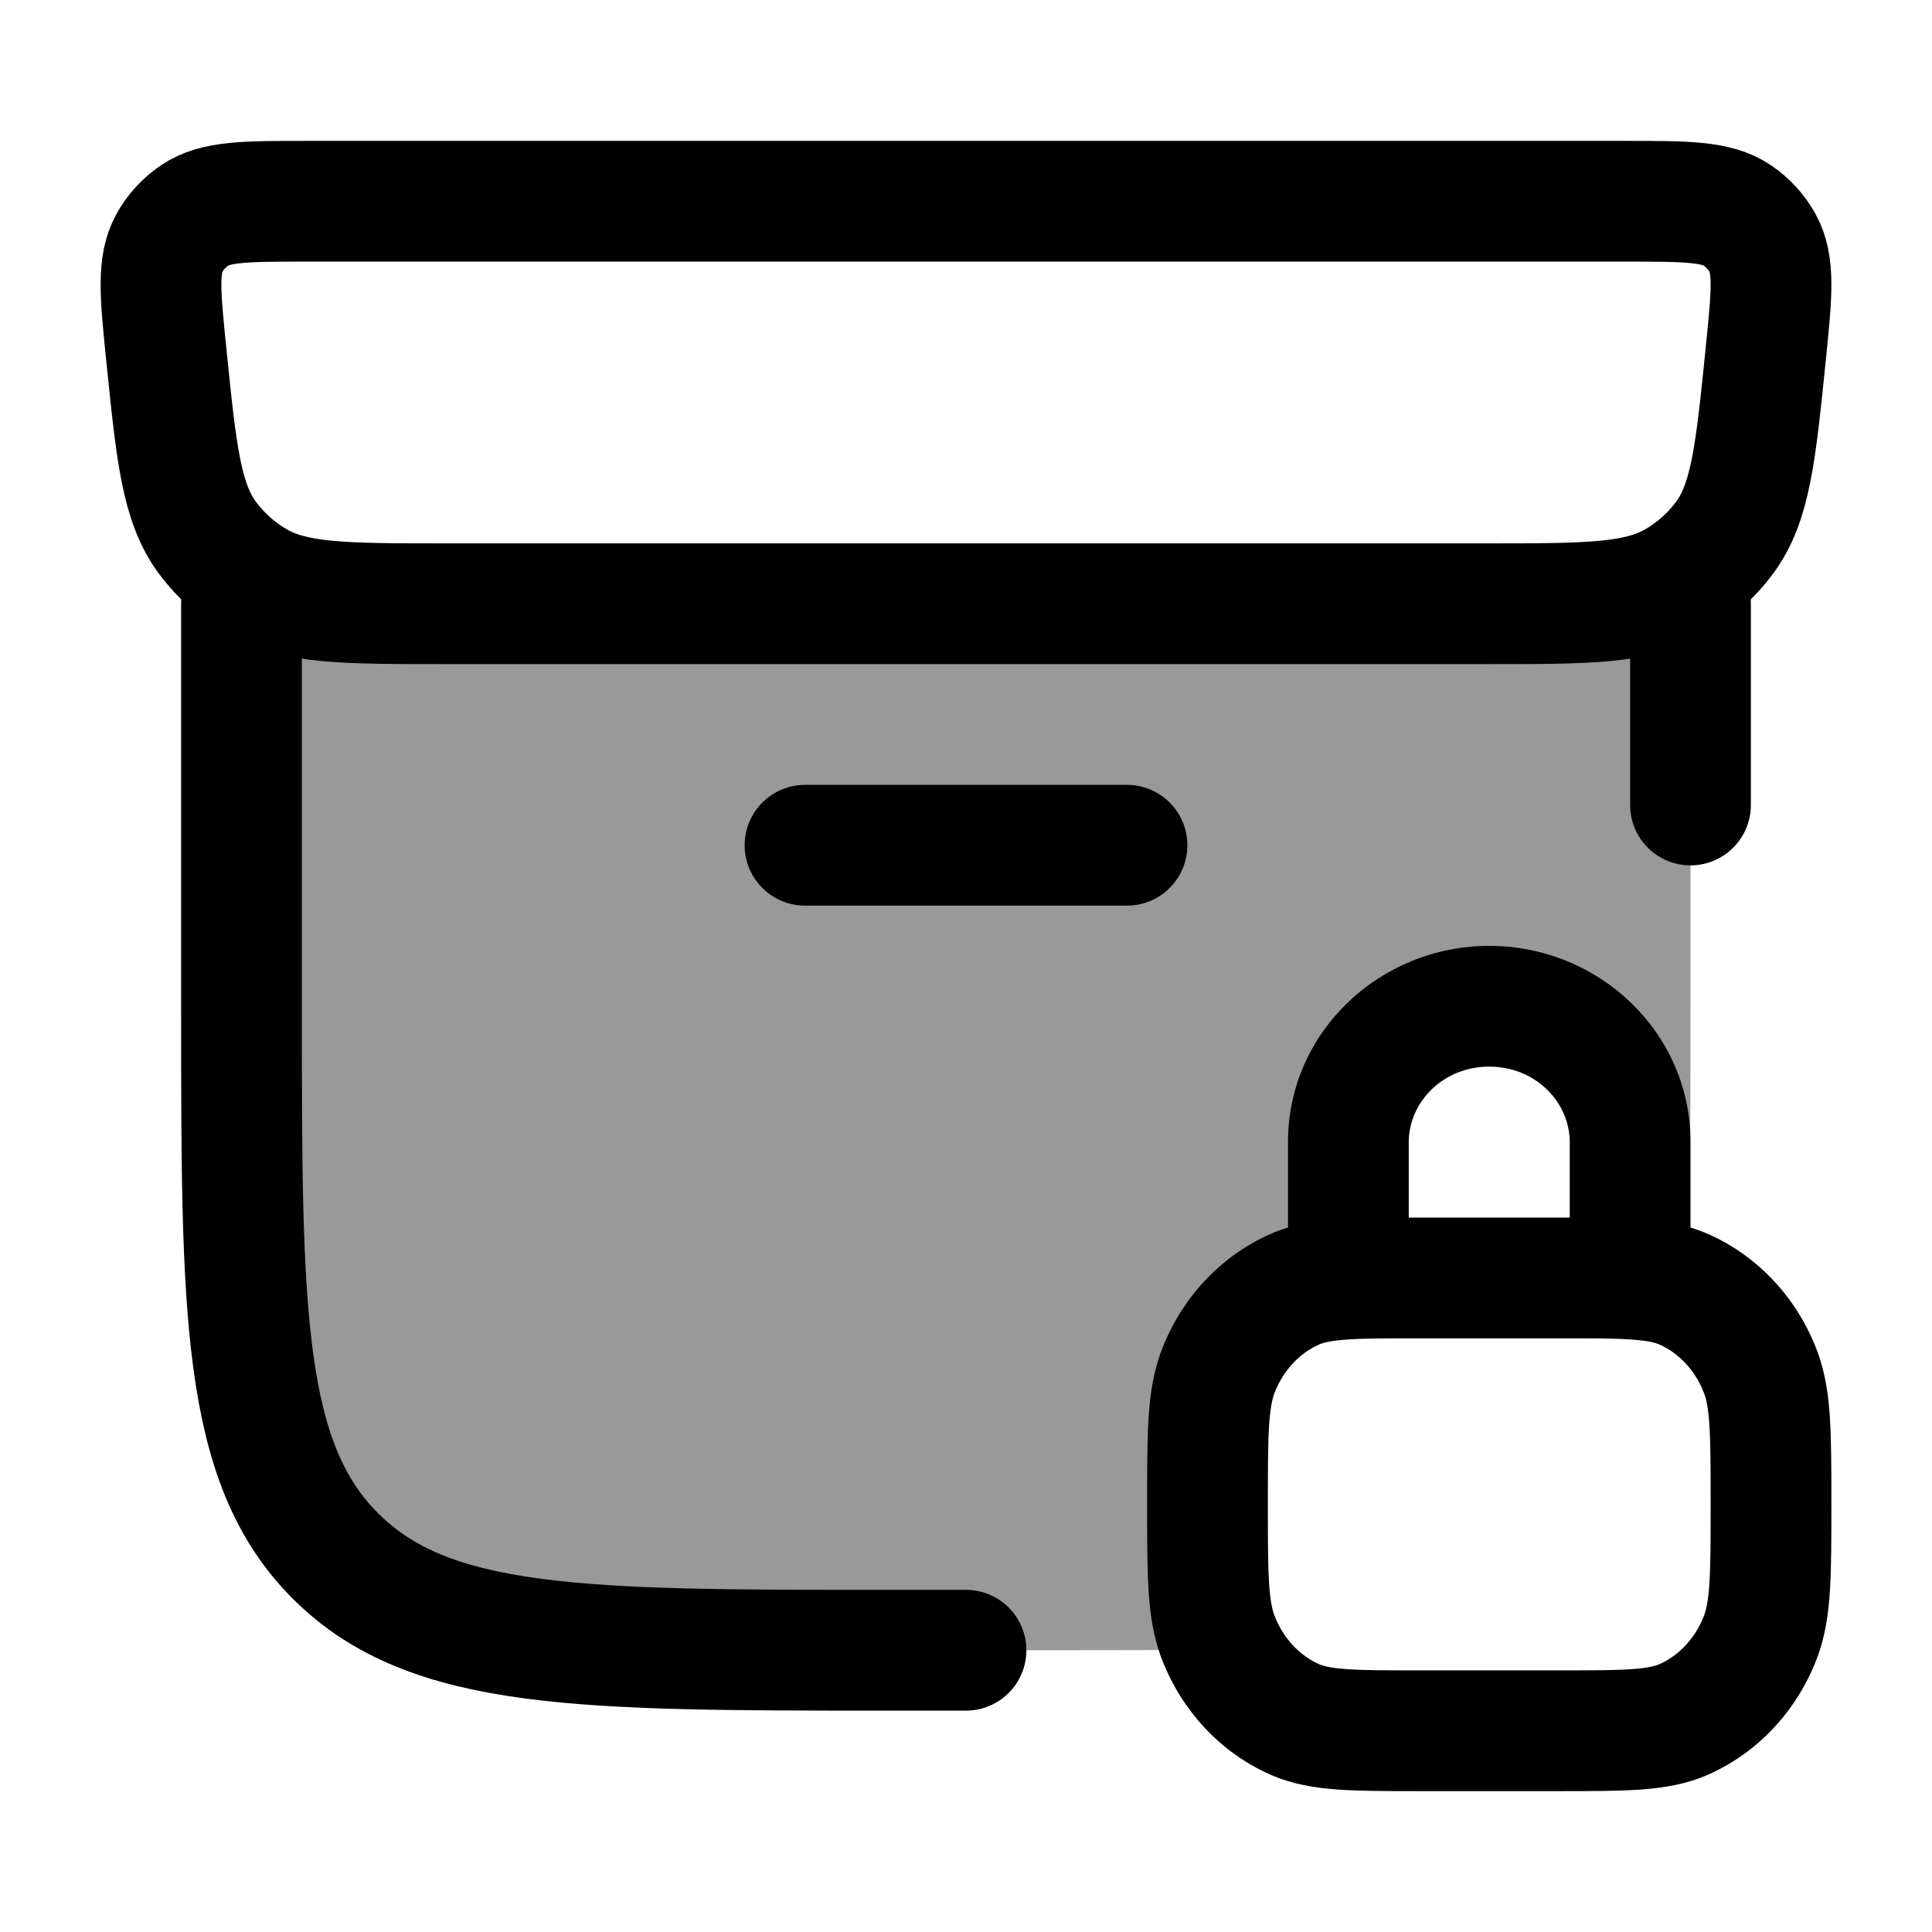 <svg width="24" height="24" viewBox="0 0 24 24" fill="none" xmlns="http://www.w3.org/2000/svg">
    <path opacity="0.4" d="M3 7.5V12.541C3 16.293 3 18.169 4.172 19.334C5.343 20.5 7.229 20.5 11 20.5H13C13.794 20.5 14.504 20.5 15.142 20.489C15.139 20.482 15.136 20.475 15.133 20.468C15 20.123 15 19.686 15 18.812C15 17.939 15 17.502 15.133 17.157C15.311 16.698 15.652 16.333 16.08 16.143C16.259 16.064 16.464 16.028 16.75 16.013V14.188C16.75 13.255 17.534 12.5 18.5 12.5C19.466 12.5 20.25 13.255 20.25 14.188V16.013C20.536 16.028 20.741 16.064 20.92 16.143C20.923 16.144 20.927 16.146 20.93 16.147C21 15.185 21 14.006 21 12.541V7.5H3Z" fill="currentColor"/>
    <path d="M20.198 2.5H3.802C3.051 2.5 2.676 2.5 2.416 2.677C2.288 2.765 2.181 2.881 2.106 3.016C1.953 3.289 1.99 3.658 2.065 4.395C2.19 5.626 2.252 6.242 2.578 6.682C2.741 6.901 2.947 7.085 3.184 7.223C3.66 7.5 4.286 7.5 5.539 7.5H18.461C19.714 7.5 20.34 7.5 20.816 7.223C21.053 7.085 21.259 6.901 21.422 6.682C21.748 6.242 21.81 5.626 21.935 4.395C22.01 3.658 22.047 3.289 21.894 3.016C21.819 2.881 21.712 2.765 21.584 2.677C21.324 2.5 20.948 2.5 20.198 2.5Z" stroke="currentColor" stroke-width="1.5" stroke-linecap="round" stroke-linejoin="round"/>
    <path d="M3 7.5L3 12.541C3 16.293 3 18.169 4.172 19.334C5.343 20.5 7.229 20.5 11 20.5H12M21 10V7.5" stroke="currentColor" stroke-width="1.5" stroke-linecap="round" stroke-linejoin="round"/>
    <path d="M16.08 21.357L15.776 22.043L15.776 22.043L16.08 21.357ZM15.133 20.343L14.434 20.613H14.434L15.133 20.343ZM21.867 20.343L22.566 20.613L22.566 20.613L21.867 20.343ZM20.92 21.357L21.224 22.043L21.224 22.043L20.92 21.357ZM20.92 16.018L21.224 15.332L20.92 16.018ZM21.867 17.032L22.566 16.762L22.566 16.762L21.867 17.032ZM16.08 16.018L15.776 15.332L16.08 16.018ZM15.133 17.032L14.434 16.762L15.133 17.032ZM16 15.875C16 16.289 16.336 16.625 16.75 16.625C17.164 16.625 17.5 16.289 17.5 15.875H16ZM19.5 15.875C19.5 16.289 19.836 16.625 20.25 16.625C20.664 16.625 21 16.289 21 15.875H19.5ZM17.625 16.625H19.375V15.125H17.625V16.625ZM19.375 20.75H17.625V22.25H19.375V20.75ZM17.625 20.75C17.206 20.75 16.933 20.75 16.722 20.734C16.52 20.719 16.434 20.694 16.384 20.672L15.776 22.043C16.048 22.164 16.327 22.209 16.613 22.23C16.89 22.25 17.228 22.25 17.625 22.25V20.75ZM14.25 18.688C14.25 19.115 14.25 19.47 14.268 19.761C14.287 20.058 14.328 20.339 14.434 20.613L15.833 20.072C15.805 20.001 15.78 19.892 15.765 19.666C15.75 19.434 15.75 19.134 15.75 18.688H14.25ZM16.384 20.672C16.147 20.566 15.943 20.357 15.833 20.072L14.434 20.613C14.679 21.247 15.156 21.768 15.776 22.043L16.384 20.672ZM21.25 18.688C21.25 19.134 21.25 19.434 21.235 19.666C21.221 19.892 21.195 20.001 21.167 20.072L22.566 20.613C22.672 20.339 22.713 20.058 22.732 19.761C22.75 19.47 22.75 19.115 22.75 18.688H21.25ZM19.375 22.25C19.772 22.25 20.11 22.25 20.387 22.23C20.673 22.209 20.952 22.164 21.224 22.043L20.616 20.672C20.566 20.694 20.48 20.719 20.278 20.734C20.067 20.75 19.794 20.75 19.375 20.75V22.25ZM21.167 20.072C21.057 20.357 20.853 20.566 20.616 20.672L21.224 22.043C21.844 21.768 22.321 21.247 22.566 20.613L21.167 20.072ZM19.375 16.625C19.794 16.625 20.067 16.625 20.278 16.641C20.48 16.656 20.566 16.681 20.616 16.703L21.224 15.332C20.952 15.211 20.673 15.166 20.387 15.145C20.11 15.124 19.772 15.125 19.375 15.125V16.625ZM22.75 18.688C22.75 18.26 22.75 17.905 22.732 17.614C22.713 17.317 22.672 17.036 22.566 16.762L21.167 17.303C21.195 17.374 21.221 17.483 21.235 17.709C21.25 17.941 21.25 18.241 21.25 18.688H22.75ZM20.616 16.703C20.853 16.809 21.057 17.018 21.167 17.303L22.566 16.762C22.321 16.128 21.844 15.607 21.224 15.332L20.616 16.703ZM17.625 15.125C17.228 15.125 16.89 15.124 16.613 15.145C16.327 15.166 16.048 15.211 15.776 15.332L16.384 16.703C16.434 16.681 16.52 16.656 16.722 16.641C16.933 16.625 17.206 16.625 17.625 16.625V15.125ZM15.75 18.688C15.75 18.241 15.75 17.941 15.765 17.709C15.78 17.483 15.805 17.374 15.833 17.303L14.434 16.762C14.328 17.036 14.287 17.317 14.268 17.614C14.25 17.905 14.25 18.26 14.25 18.688H15.75ZM15.776 15.332C15.156 15.607 14.679 16.128 14.434 16.762L15.833 17.303C15.943 17.018 16.147 16.809 16.384 16.703L15.776 15.332ZM17.5 15.875V14.188H16V15.875H17.5ZM19.5 14.188V15.875H21V14.188H19.5ZM18.5 13.25C19.078 13.25 19.5 13.695 19.5 14.188H21C21 12.816 19.855 11.75 18.5 11.75V13.25ZM17.5 14.188C17.5 13.695 17.922 13.25 18.5 13.25V11.75C17.145 11.75 16 12.816 16 14.188H17.5Z" fill="currentColor"/>
    <path d="M10 10.5H14" stroke="currentColor" stroke-width="1.5" stroke-linecap="round"/>
</svg>
